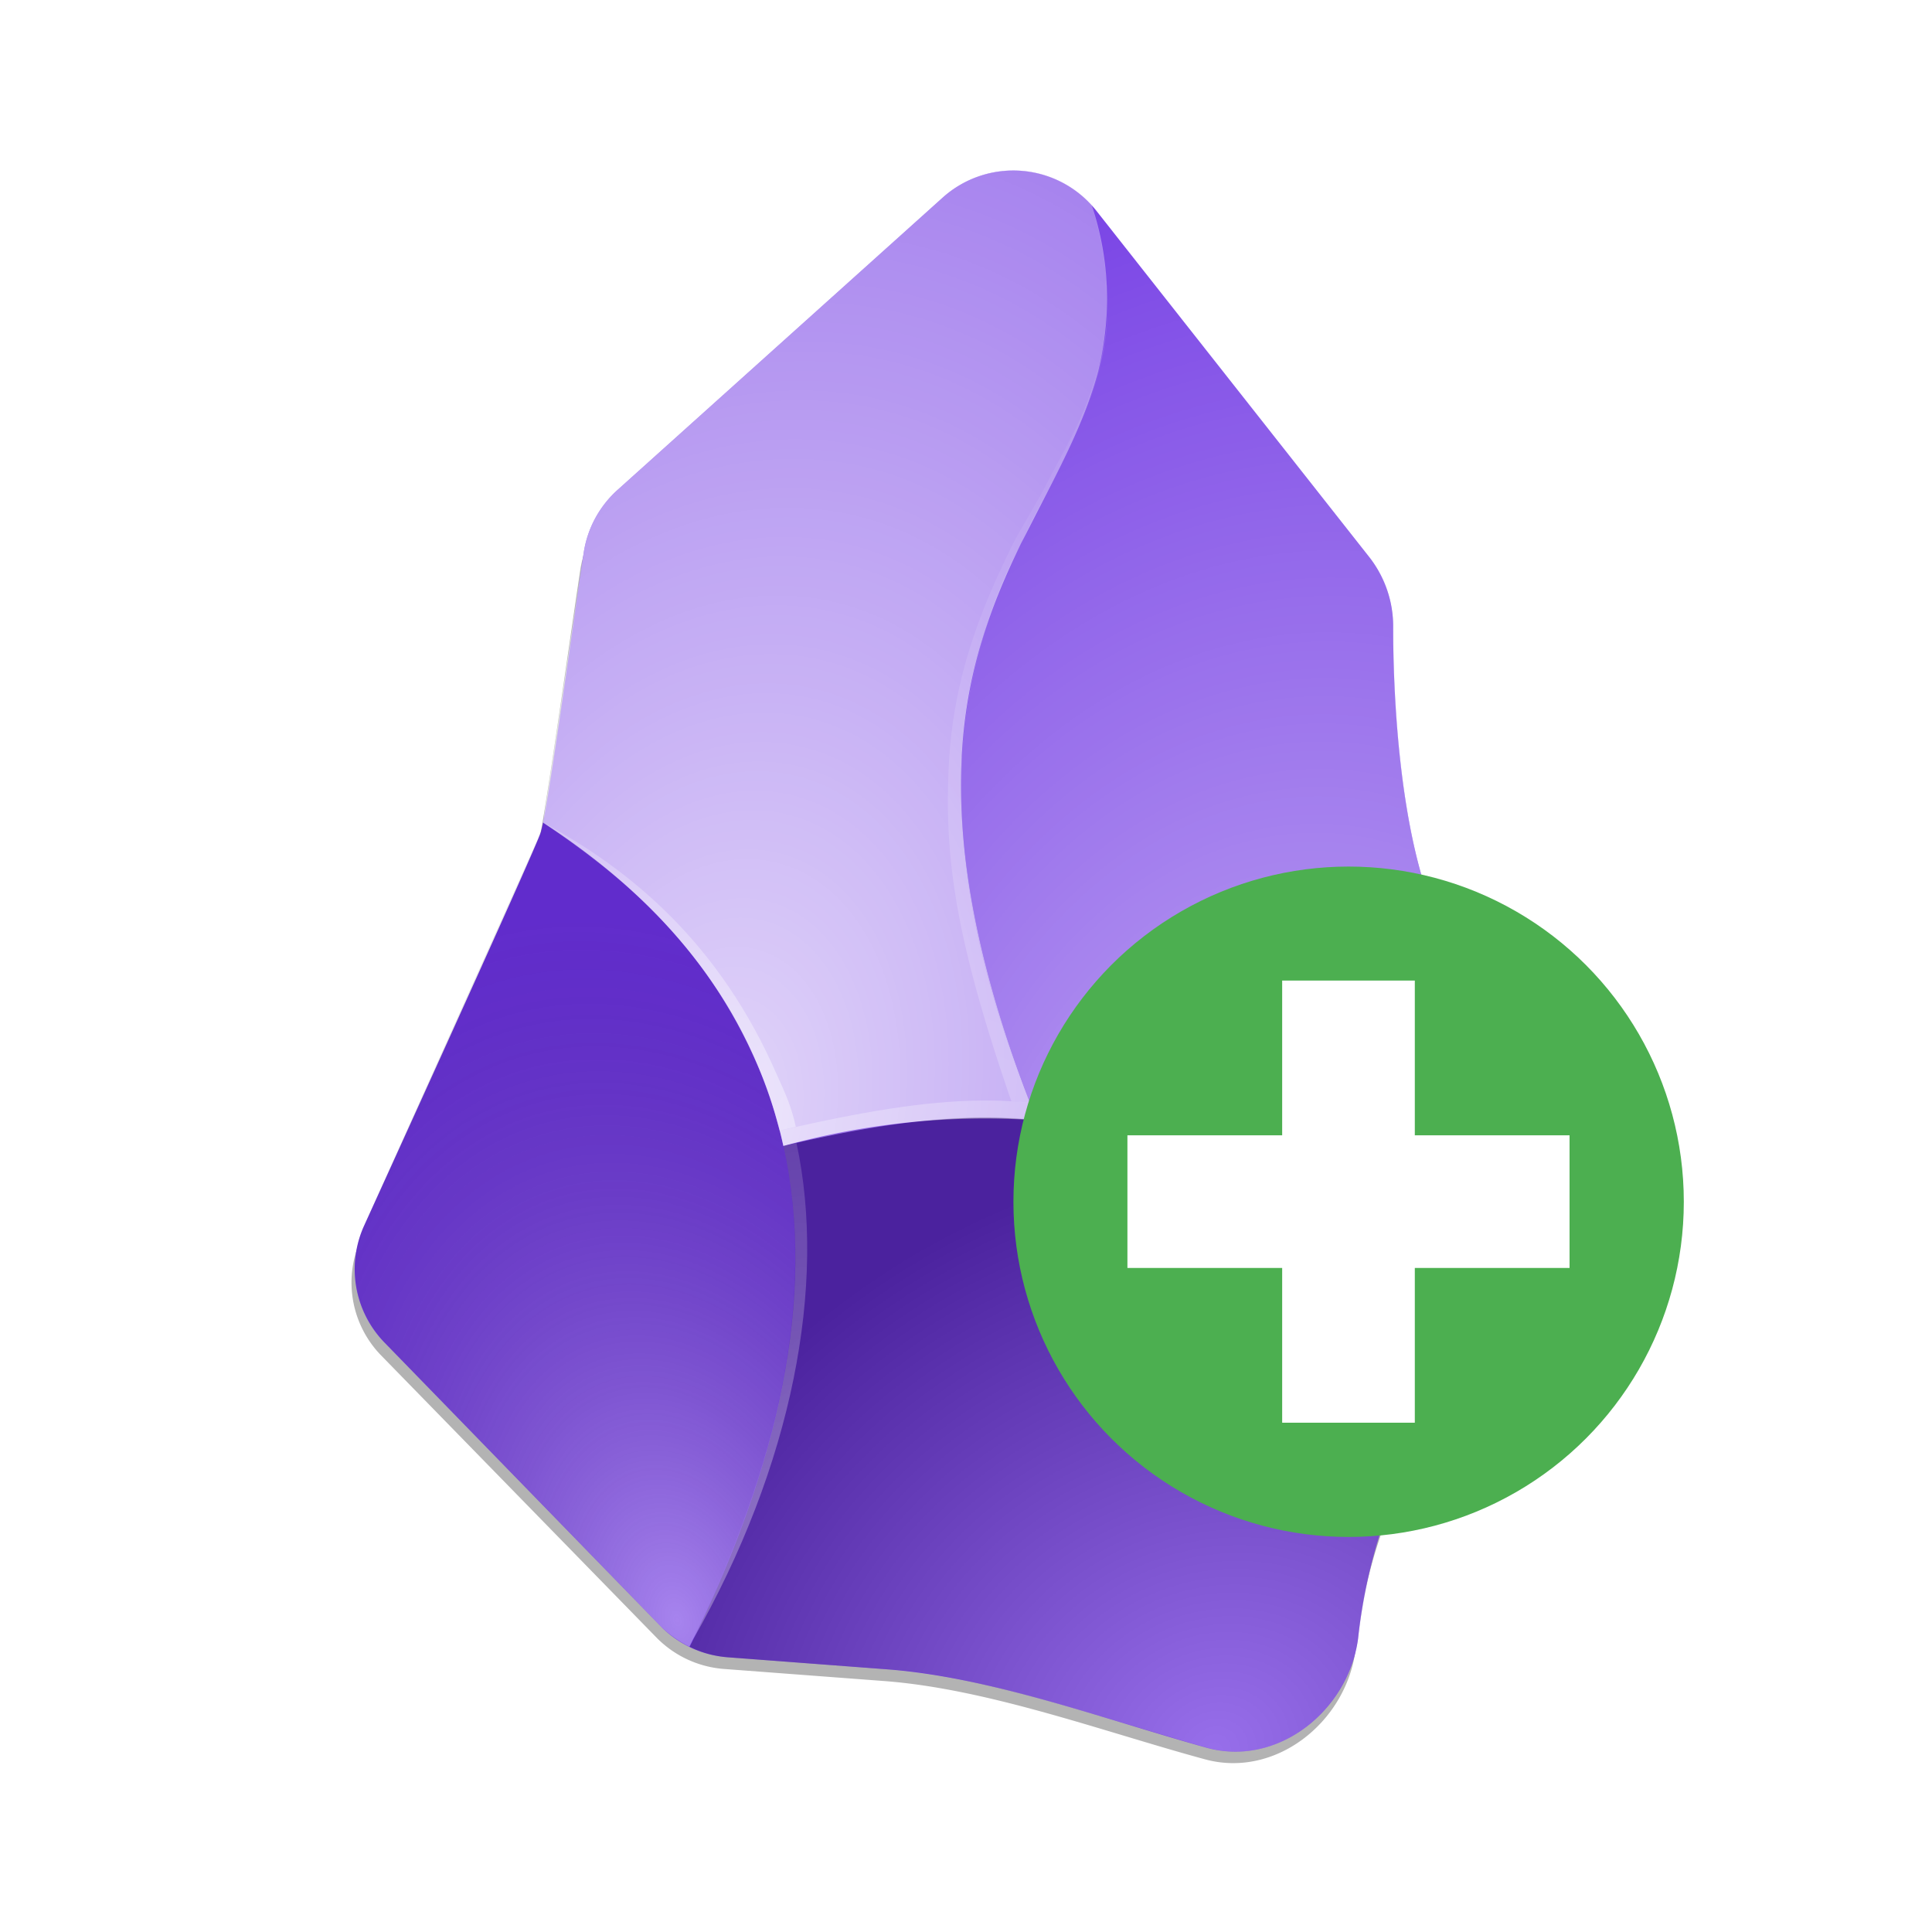 <?xml version="1.0" encoding="UTF-8" standalone="no"?>
<svg
   id="custom-logo"
   width="512"
   height="512"
   viewBox="0 0 512 512"
   fill="none"
   style="height:100%;width:100%;"
   version="1.1"
   sodipodi:docname="icon.svg"
   inkscape:version="1.3 (0e150ed6c4, 2023-07-21)"
   xml:space="preserve"
   inkscape:export-filename="icon-add.png"
   inkscape:export-xdpi="48"
   inkscape:export-ydpi="48"
   xmlns:inkscape="http://www.inkscape.org/namespaces/inkscape"
   xmlns:sodipodi="http://sodipodi.sourceforge.net/DTD/sodipodi-0.dtd"
   xmlns="http://www.w3.org/2000/svg"
   xmlns:svg="http://www.w3.org/2000/svg"><sodipodi:namedview
     id="namedview25"
     pagecolor="#ffffff"
     bordercolor="#666666"
     borderopacity="1.0"
     inkscape:showpageshadow="2"
     inkscape:pageopacity="0.0"
     inkscape:pagecheckerboard="0"
     inkscape:deskcolor="#d1d1d1"
     inkscape:zoom="1.1542969"
     inkscape:cx="256"
     inkscape:cy="256"
     inkscape:window-width="1523"
     inkscape:window-height="773"
     inkscape:window-x="0"
     inkscape:window-y="91"
     inkscape:window-maximized="0"
     inkscape:current-layer="custom-logo" /><defs
     id="defs17"><radialGradient
       id="b"
       cx="0"
       cy="0"
       r="1"
       gradientUnits="userSpaceOnUse"
       gradientTransform="matrix(-48 -185 123 -32 179 429.7)"><stop
         stop-color="#fff"
         stop-opacity=".4"
         id="stop1" /><stop
         offset="1"
         stop-opacity=".1"
         id="stop2" /></radialGradient><radialGradient
       id="c"
       cx="0"
       cy="0"
       r="1"
       gradientUnits="userSpaceOnUse"
       gradientTransform="matrix(41 -310 229 30 341.6 351.3)"><stop
         stop-color="#fff"
         stop-opacity=".6"
         id="stop3" /><stop
         offset="1"
         stop-color="#fff"
         stop-opacity=".1"
         id="stop4" /></radialGradient><radialGradient
       id="d"
       cx="0"
       cy="0"
       r="1"
       gradientUnits="userSpaceOnUse"
       gradientTransform="matrix(57 -261 178 39 190.5 296.3)"><stop
         stop-color="#fff"
         stop-opacity=".8"
         id="stop5" /><stop
         offset="1"
         stop-color="#fff"
         stop-opacity=".4"
         id="stop6" /></radialGradient><radialGradient
       id="e"
       cx="0"
       cy="0"
       r="1"
       gradientUnits="userSpaceOnUse"
       gradientTransform="matrix(-79 -133 153 -90 321.4 464.2)"><stop
         stop-color="#fff"
         stop-opacity=".3"
         id="stop7" /><stop
         offset="1"
         stop-opacity=".3"
         id="stop8" /></radialGradient><radialGradient
       id="f"
       cx="0"
       cy="0"
       r="1"
       gradientUnits="userSpaceOnUse"
       gradientTransform="matrix(-29 136 -92 -20 300.7 149.9)"><stop
         stop-color="#fff"
         stop-opacity="0"
         id="stop9" /><stop
         offset="1"
         stop-color="#fff"
         stop-opacity=".2"
         id="stop10" /></radialGradient><radialGradient
       id="g"
       cx="0"
       cy="0"
       r="1"
       gradientUnits="userSpaceOnUse"
       gradientTransform="matrix(72 73 -155 153 137.8 225.2)"><stop
         stop-color="#fff"
         stop-opacity=".2"
         id="stop11" /><stop
         offset="1"
         stop-color="#fff"
         stop-opacity=".4"
         id="stop12" /></radialGradient><radialGradient
       id="h"
       cx="0"
       cy="0"
       r="1"
       gradientUnits="userSpaceOnUse"
       gradientTransform="matrix(20 118 -251 43 215.1 273.7)"><stop
         stop-color="#fff"
         stop-opacity=".1"
         id="stop13" /><stop
         offset="1"
         stop-color="#fff"
         stop-opacity=".3"
         id="stop14" /></radialGradient><radialGradient
       id="i"
       cx="0"
       cy="0"
       r="1"
       gradientUnits="userSpaceOnUse"
       gradientTransform="matrix(-162 -85 268 -510 374.4 371.7)"><stop
         stop-color="#fff"
         stop-opacity=".2"
         id="stop15" /><stop
         offset=".5"
         stop-color="#fff"
         stop-opacity=".2"
         id="stop16" /><stop
         offset="1"
         stop-color="#fff"
         stop-opacity=".3"
         id="stop17" /></radialGradient><filter
       id="a"
       x="80.1"
       y="37"
       width="351.1"
       height="443.2"
       filterUnits="userSpaceOnUse"
       color-interpolation-filters="sRGB"><feFlood
         flood-opacity="0"
         result="BackgroundImageFix"
         id="feFlood17" /><feBlend
         in="SourceGraphic"
         in2="BackgroundImageFix"
         result="shape"
         id="feBlend17" /><feGaussianBlur
         stdDeviation="6.5"
         result="effect1_foregroundBlur_744_9191"
         id="feGaussianBlur17" /></filter></defs><g
     filter="url(#a)"
     id="g17"
     style="display:inline"><path
       d="m 359.2,437.5 c -2.6,19 -21.3,33.9 -40,28.7 C 292.7,459 262,447.6 234.4,445.5 L 192,442.3 A 28,28 0 0 1 174,434 l -73,-74.8 a 27.7,27.7 0 0 1 -5.4,-30.7 c 0,0 45,-98.6 46.8,-103.7 1.6,-5.1 7.8,-49.9 11.4,-73.9 a 28,28 0 0 1 9,-16.5 L 249,57.2 a 28,28 0 0 1 40.6,3.4 l 72.6,91.6 a 29.5,29.5 0 0 1 6.2,18.3 c 0,17.3 1.5,53 11.2,76 a 301.3,301.3 0 0 0 35.6,58.2 14,14 0 0 1 1,15.6 c -6.3,10.7 -18.9,31.3 -36.6,57.6 a 142.2,142.2 0 0 0 -20.5,59.6 z"
       fill="#000000"
       fill-opacity="0.3"
       id="path17" /></g><path
     id="arrow"
     d="M359.9 434.3c-2.6 19.1-21.3 34-40 28.9-26.4-7.3-57-18.7-84.7-20.8l-42.3-3.2a27.9 27.9 0 0 1-18-8.4l-73-75a27.9 27.9 0 0 1-5.4-31s45.1-99 46.8-104.2c1.7-5.1 7.8-50 11.4-74.2a28 28 0 0 1 9-16.6l86.2-77.5a28 28 0 0 1 40.6 3.5l72.5 92a29.7 29.7 0 0 1 6.2 18.3c0 17.4 1.5 53.2 11.1 76.3a303 303 0 0 0 35.6 58.5 14 14 0 0 1 1.1 15.7c-6.4 10.8-18.9 31.4-36.7 57.9a143.3 143.3 0 0 0-20.4 59.8Z"
     fill="#6C31E3" /><path
     d="M182.7 436.4c33.9-68.7 33-118 18.5-153-13.2-32.4-37.9-52.8-57.3-65.5-.4 1.9-1 3.7-1.8 5.4L96.5 324.8a27.9 27.9 0 0 0 5.5 31l72.9 75c2.3 2.3 5 4.2 7.8 5.6Z"
     fill="url(#b)"
     id="path18" /><path
     d="M274.9 297c9.1.9 18 2.9 26.8 6.1 27.8 10.4 53.1 33.8 74 78.9 1.5-2.6 3-5.1 4.6-7.5a1222 1222 0 0 0 36.7-57.9 14 14 0 0 0-1-15.7 303 303 0 0 1-35.7-58.5c-9.6-23-11-58.9-11.1-76.3 0-6.6-2.1-13.1-6.2-18.3l-72.5-92-1.2-1.5c5.3 17.5 5 31.5 1.7 44.2-3 11.8-8.6 22.5-14.5 33.8-2 3.8-4 7.7-5.9 11.7a140 140 0 0 0-15.8 58c-1 24.2 3.9 54.5 20 95Z"
     fill="url(#c)"
     id="path19" /><path
     d="M274.8 297c-16.1-40.5-21-70.8-20-95 1-24 8-42 15.8-58l6-11.7c5.8-11.3 11.3-22 14.4-33.8a78.5 78.5 0 0 0-1.7-44.2 28 28 0 0 0-39.4-2l-86.2 77.5a28 28 0 0 0-9 16.6L144.2 216c0 .7-.2 1.3-.3 2 19.4 12.6 44 33 57.3 65.3 2.6 6.4 4.8 13.1 6.4 20.4a200 200 0 0 1 67.2-6.8Z"
     fill="url(#d)"
     id="path20" /><path
     d="M320 463.2c18.6 5.1 37.3-9.8 39.9-29a153 153 0 0 1 15.9-52.2c-21-45.1-46.3-68.5-74-78.9-29.5-11-61.6-7.3-94.2.6 7.3 33.1 3 76.4-24.8 132.7 3.1 1.6 6.6 2.5 10.1 2.8l43.9 3.3c23.8 1.7 59.3 14 83.2 20.7Z"
     fill="url(#e)"
     id="path21" /><path
     fill-rule="evenodd"
     clip-rule="evenodd"
     d="M255 200.5c-1.1 24 1.9 51.4 18 91.8l-5-.5c-14.5-42.1-17.7-63.7-16.6-88 1-24.3 8.9-43 16.7-59 2-4 6.6-11.5 8.6-15.3 5.8-11.3 9.7-17.2 13-27.5 4.8-14.4 3.8-21.2 3.2-28 3.7 24.5-10.4 45.8-21 67.5a145 145 0 0 0-17 59Z"
     fill="url(#f)"
     id="path22" /><path
     fill-rule="evenodd"
     clip-rule="evenodd"
     d="M206 285.1c2 4.4 3.7 8 4.9 13.5l-4.3 1c-1.7-6.4-3-11-5.5-16.5-14.6-34.3-38-52-57-65 23 12.4 46.7 31.9 61.9 67Z"
     fill="url(#g)"
     id="path23" /><path
     fill-rule="evenodd"
     clip-rule="evenodd"
     d="M211.1 303c8 37.5-1 85.2-27.5 131.6 22.2-46 33-90.1 24-131l3.5-.7Z"
     fill="url(#h)"
     id="path24" /><path
     fill-rule="evenodd"
     clip-rule="evenodd"
     d="M302.7 299.5c43.5 16.3 60.3 52 72.8 81.9-15.5-31.2-37-65.7-74.4-78.5-28.4-9.8-52.4-8.6-93.5.7l-.9-4c43.6-10 66.4-11.2 96 0Z"
     fill="url(#i)"
     id="path25" /><g
     id="g25"
     transform="matrix(4.23,0,0,4.23,255.878,216.959)"
     style="display:inline"><circle
       fill="#4caf50"
       cx="24"
       cy="24"
       r="21"
       id="circle1" /><g
       fill="#ffffff"
       id="g2"
       transform="matrix(1.385,0,0,1.385,-9.248,-9.248)"><rect
         x="21"
         y="14"
         width="6"
         height="20"
         id="rect1" /><rect
         x="14"
         y="21"
         width="20"
         height="6"
         id="rect2" /></g></g></svg>
